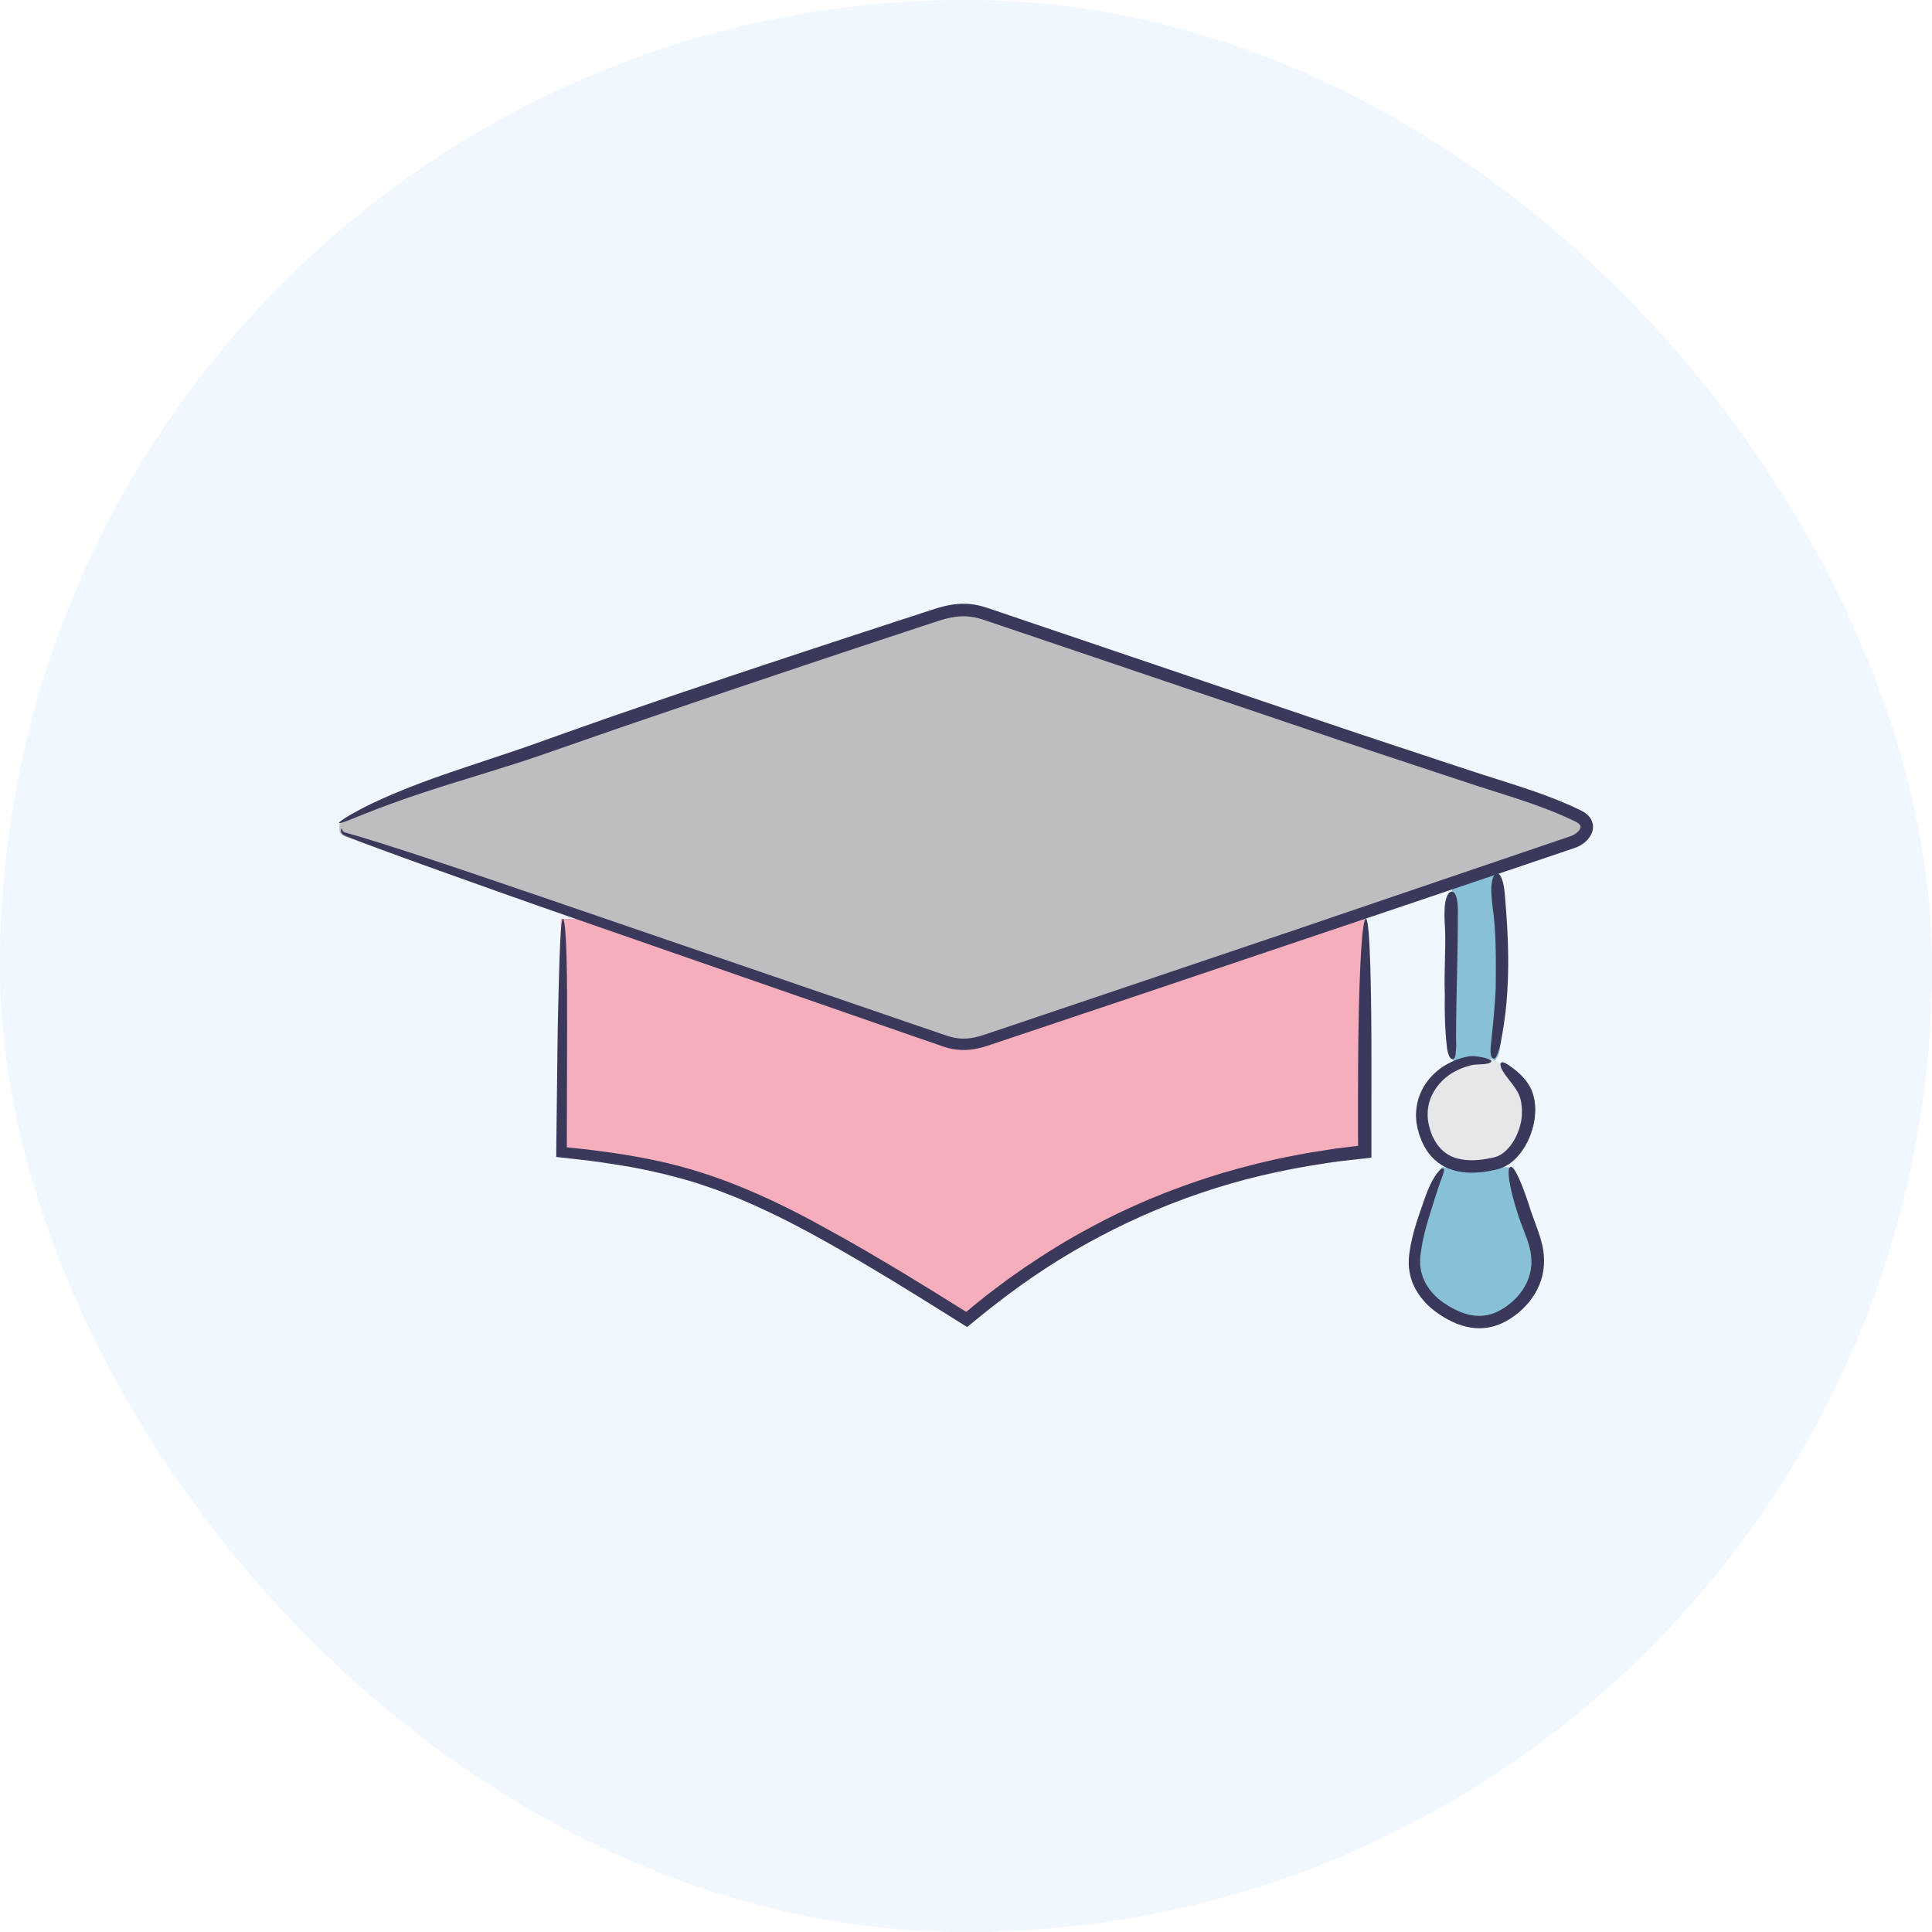 <svg width="100" height="100" viewBox="0 0 100 100" fill="none" xmlns="http://www.w3.org/2000/svg">
<rect width="100" height="100" rx="50" fill="#B4DBFF" fill-opacity="0.2"/>
<path d="M77.754 50.059C77.625 48.735 77.616 47.501 77.771 46.177C77.854 45.468 77.109 44.874 76.461 44.867C75.684 44.859 75.232 45.477 75.15 46.177C74.981 47.623 75.043 48.96 75.167 50.403C75.285 51.796 74.813 53.144 75.092 54.519C75.427 56.17 77.955 55.472 77.62 53.822C77.498 53.221 77.751 52.551 77.805 51.948C77.861 51.315 77.814 50.69 77.754 50.059Z" fill="#88C1D7"/>
<path d="M70.645 47.557C70.645 51.534 70.645 55.509 70.645 59.619C62.71 60.359 55.881 63.317 50.034 68.257C39.526 61.647 36.416 60.361 29.025 59.67C29.025 55.672 29.025 51.615 29.025 47.555" fill="#F7AEBC"/>
<path d="M28.894 52.03C28.853 53.562 28.846 55.311 28.823 56.962L28.802 58.61L28.793 59.486L28.791 59.831V59.874C28.789 59.883 28.793 59.887 28.802 59.885L28.823 59.887L28.907 59.896L29.078 59.915L29.583 59.971C30.673 60.085 31.753 60.246 32.828 60.436C33.899 60.64 34.957 60.894 35.994 61.215C36.253 61.297 36.509 61.389 36.766 61.475L37.151 61.608L37.532 61.756L38.29 62.055L39.037 62.383C41.027 63.269 42.934 64.355 44.823 65.465L46.234 66.311L47.637 67.174L49.036 68.047L49.835 68.547L50.009 68.655L50.052 68.683C50.067 68.691 50.079 68.667 50.093 68.659L50.174 68.594L50.475 68.348L50.792 68.09C52.485 66.716 54.278 65.463 56.184 64.405C58.087 63.343 60.085 62.452 62.148 61.75C64.211 61.048 66.344 60.552 68.501 60.228C68.771 60.188 69.04 60.144 69.31 60.11L70.123 60.018L70.696 59.954L70.898 59.932L70.948 59.926C70.961 59.921 70.991 59.932 70.984 59.907V59.806V59.4V58.528L70.986 55.227C70.99 51.69 70.928 47.462 70.688 47.557C70.458 47.64 70.308 51.298 70.295 55.425C70.293 56.148 70.291 56.87 70.289 57.593C70.291 58.166 70.291 58.739 70.293 59.308V59.31L70.246 59.316L70.022 59.342L69.572 59.396L69.123 59.451L68.675 59.522L67.778 59.662C67.481 59.711 67.183 59.776 66.885 59.831C65.692 60.054 64.509 60.359 63.328 60.698C60.974 61.411 58.637 62.334 56.383 63.566C55.246 64.165 54.144 64.858 53.048 65.596C52.779 65.785 52.505 65.976 52.234 66.167C51.96 66.358 51.7 66.568 51.43 66.768C51.163 66.97 50.893 67.172 50.633 67.391C50.425 67.56 50.217 67.73 50.009 67.901C49.491 67.579 48.968 67.253 48.44 66.923C47.85 66.562 47.255 66.199 46.652 65.83C45.441 65.105 44.203 64.37 42.907 63.665C41.679 62.978 40.31 62.267 38.795 61.621C37.283 60.975 35.616 60.409 33.837 60.044C32.95 59.863 32.04 59.705 31.115 59.589C30.885 59.559 30.652 59.529 30.42 59.499C30.188 59.475 29.954 59.451 29.72 59.425L29.368 59.387C29.359 59.385 29.342 59.387 29.338 59.38C29.338 59.228 29.34 59.078 29.34 58.926C29.344 57.033 29.349 55.109 29.353 53.182C29.359 50.763 29.338 47.87 29.154 47.568C29.001 47.336 28.947 50.1 28.894 52.03Z" fill="#3A395B"/>
<path d="M17.57 42.648C20.905 40.865 24.578 39.972 28.104 38.708C34.762 36.323 41.486 34.121 48.212 31.928C49.056 31.653 49.874 31.395 51.035 31.803C57.237 33.979 63.468 36.066 69.703 38.137C71.793 38.832 73.882 39.523 75.972 40.215C77.891 40.852 79.863 41.376 81.685 42.27C82.467 42.653 82.02 43.339 81.392 43.554C71.27 47.014 61.139 50.443 51.002 53.856C50.329 54.083 49.659 54.157 48.893 53.892C38.617 50.347 28.327 46.849 18.032 43.359C17.74 43.26 17.547 43.209 17.57 42.876" fill="#BCBEC0"/>
<path d="M25.593 46.084C28.426 47.095 31.671 48.209 34.734 49.278C38.809 50.693 42.883 52.109 46.959 53.525L48.489 54.054L48.878 54.187C49.017 54.234 49.161 54.27 49.305 54.296C49.595 54.35 49.897 54.363 50.191 54.333C50.485 54.305 50.769 54.238 51.041 54.152L51.812 53.895L53.348 53.38L59.487 51.321C63.578 49.943 67.672 48.565 71.763 47.185L77.9 45.11L80.969 44.071L81.353 43.942C81.421 43.917 81.473 43.904 81.554 43.872C81.634 43.844 81.711 43.805 81.786 43.766C81.934 43.681 82.072 43.576 82.194 43.436C82.312 43.297 82.422 43.12 82.449 42.884C82.48 42.648 82.376 42.391 82.233 42.243C82.164 42.161 82.087 42.11 82.012 42.052L81.898 41.987L81.842 41.955L81.795 41.932C81.546 41.813 81.297 41.697 81.044 41.59C80.033 41.155 78.996 40.811 77.964 40.483C76.931 40.159 75.914 39.828 74.886 39.485C72.838 38.802 70.782 38.133 68.737 37.439L56.465 33.28L53.396 32.241L51.863 31.72L51.092 31.46C50.816 31.366 50.526 31.299 50.228 31.269C49.633 31.204 49.028 31.314 48.498 31.481C47.968 31.645 47.467 31.816 46.95 31.983L43.87 32.99C39.764 34.336 35.661 35.701 31.577 37.118C30.759 37.407 29.918 37.703 29.078 37.999C28.235 38.3 27.402 38.605 26.576 38.882C24.923 39.44 23.314 39.953 21.94 40.466C20.564 40.976 19.422 41.483 18.654 41.889C18.465 41.994 18.294 42.086 18.148 42.166C18.004 42.251 17.884 42.328 17.791 42.389C17.604 42.513 17.519 42.588 17.553 42.603C17.619 42.64 18.061 42.451 18.823 42.146C19.585 41.841 20.669 41.429 22.009 40.991C23.346 40.547 24.94 40.083 26.674 39.528C27.542 39.253 28.441 38.937 29.355 38.617C30.272 38.298 31.216 37.971 32.171 37.639C34.852 36.718 37.547 35.808 40.218 34.913C42.441 34.164 44.671 33.424 46.916 32.683C47.476 32.499 48.038 32.314 48.597 32.13C49.146 31.953 49.682 31.85 50.219 31.919C50.489 31.951 50.745 32.022 51.019 32.117L51.865 32.404C52.43 32.595 52.996 32.786 53.563 32.977C58.102 34.512 62.712 36.074 67.451 37.678C69.817 38.489 72.225 39.276 74.669 40.088C75.281 40.29 75.895 40.493 76.513 40.695C77.131 40.891 77.751 41.09 78.374 41.288C78.992 41.491 79.608 41.704 80.215 41.942C80.516 42.063 80.82 42.187 81.115 42.322C81.265 42.388 81.411 42.461 81.557 42.53C81.673 42.588 81.763 42.665 81.793 42.724C81.818 42.779 81.818 42.835 81.769 42.929C81.716 43.017 81.623 43.108 81.512 43.176C81.458 43.211 81.398 43.241 81.338 43.264C81.312 43.275 81.273 43.288 81.231 43.303L81.112 43.344L80.634 43.505C79.998 43.721 79.359 43.938 78.717 44.157C77.432 44.593 76.137 45.033 74.828 45.479C72.21 46.37 69.54 47.278 66.812 48.207C64.206 49.087 61.354 50.047 58.321 51.072C56.804 51.583 55.243 52.111 53.642 52.65C52.842 52.92 52.031 53.193 51.213 53.468L50.906 53.571C50.809 53.603 50.711 53.633 50.614 53.657C50.419 53.708 50.225 53.742 50.028 53.753C49.831 53.766 49.637 53.755 49.444 53.721C49.346 53.706 49.251 53.682 49.155 53.656C49.062 53.629 48.966 53.596 48.858 53.558C42.192 51.274 35.041 48.823 27.887 46.372C25.64 45.602 23.172 44.764 21.187 44.116C20.195 43.792 19.324 43.515 18.662 43.318C18.339 43.226 18.07 43.15 17.862 43.09C17.74 43.058 17.722 42.972 17.701 42.908C17.684 42.857 17.66 42.887 17.648 42.981C17.645 43.024 17.652 43.092 17.705 43.151C17.753 43.211 17.851 43.256 17.969 43.303C18.435 43.492 19.141 43.758 19.974 44.063C21.637 44.677 23.809 45.447 25.593 46.084Z" fill="#3A395B"/>
<path d="M78.127 60.417C78.382 61.181 78.633 61.947 78.885 62.712C79.114 63.405 79.458 64.143 79.552 64.868C79.711 66.107 79.11 67.171 78.112 67.876C76.97 68.683 75.802 68.515 74.603 67.691C73.693 67.066 73.111 66.146 73.214 65.017C73.291 64.18 73.506 63.362 73.759 62.565C73.989 61.838 74.163 61.042 74.62 60.417" fill="#88C1D7"/>
<path d="M73.94 61.522C73.849 61.726 73.77 61.95 73.693 62.175C73.615 62.402 73.534 62.63 73.457 62.855C73.249 63.454 73.072 64.074 72.972 64.716C72.92 65.027 72.888 65.392 72.942 65.736C72.991 66.083 73.102 66.425 73.272 66.731C73.441 67.038 73.658 67.313 73.903 67.553C74.15 67.792 74.429 67.993 74.712 68.165C75.277 68.513 75.959 68.781 76.687 68.747C77.047 68.732 77.404 68.642 77.726 68.498C78.05 68.352 78.341 68.157 78.601 67.94C79.123 67.504 79.559 66.924 79.771 66.248C79.988 65.577 79.953 64.828 79.762 64.192C79.58 63.546 79.323 62.98 79.146 62.39C78.833 61.428 78.393 60.299 78.176 60.4C77.964 60.495 78.15 61.537 78.507 62.66C78.625 63.063 78.784 63.461 78.925 63.834C79.046 64.145 79.155 64.454 79.215 64.763C79.273 65.07 79.286 65.382 79.239 65.691C79.146 66.311 78.805 66.895 78.305 67.347C77.801 67.802 77.174 68.142 76.483 68.107C75.8 68.086 75.083 67.725 74.466 67.242C74.186 66.998 73.916 66.691 73.736 66.313C73.553 65.939 73.469 65.497 73.517 65.038C73.568 64.547 73.671 64.042 73.809 63.532C73.879 63.278 73.955 63.021 74.038 62.763C74.12 62.501 74.203 62.237 74.283 61.975C74.384 61.649 74.5 61.31 74.598 61.046C74.695 60.782 74.775 60.587 74.725 60.497C74.682 60.424 74.528 60.533 74.367 60.745C74.206 60.954 74.053 61.265 73.94 61.522Z" fill="#3A395B"/>
<path d="M77.623 54.208C77.685 54.002 77.715 53.762 77.756 53.536C78.191 51.132 78.101 48.664 77.884 46.235C77.842 45.745 77.704 45.17 77.472 45.215C77.243 45.256 77.159 45.769 77.2 46.329C77.213 46.525 77.226 46.722 77.253 46.917C77.444 48.211 77.429 49.542 77.419 51.145C77.382 51.91 77.294 52.959 77.176 54.004C77.14 54.331 77.114 54.727 77.294 54.788C77.447 54.839 77.543 54.466 77.623 54.208Z" fill="#3A395B"/>
<path d="M75.367 54.24C75.386 54.047 75.363 53.833 75.365 53.629C75.373 51.472 75.466 49.313 75.459 47.1C75.461 46.657 75.371 46.127 75.135 46.151C74.903 46.173 74.777 46.627 74.77 47.132C74.764 47.31 74.762 47.488 74.772 47.664C74.862 48.842 74.736 50.047 74.783 51.515C74.77 52.216 74.777 53.186 74.888 54.156C74.92 54.461 75.008 54.82 75.191 54.824C75.35 54.828 75.35 54.479 75.367 54.24Z" fill="#3A395B"/>
<path d="M77.661 55.039C78.174 55.629 78.885 56.05 79.073 56.908C79.355 58.205 78.517 59.924 77.427 60.183C75.358 60.675 74.137 60.063 73.686 58.312C73.294 56.788 74.294 55.264 76.028 54.818C76.393 54.725 76.803 54.805 77.193 54.805" fill="#E6E7E8"/>
<path d="M76.082 54.67C75.686 54.721 75.27 54.874 74.897 55.084C74.399 55.356 73.97 55.77 73.673 56.277C73.532 56.535 73.42 56.81 73.356 57.103C73.3 57.395 73.27 57.696 73.306 57.994C73.317 58.142 73.351 58.292 73.381 58.434C73.422 58.572 73.45 58.711 73.506 58.848C73.596 59.123 73.742 59.391 73.912 59.642C74.09 59.891 74.32 60.11 74.583 60.28C74.845 60.454 75.142 60.555 75.436 60.625C76.03 60.746 76.618 60.705 77.168 60.596L77.374 60.553C77.444 60.538 77.507 60.527 77.594 60.497C77.756 60.45 77.904 60.376 78.043 60.293C78.318 60.123 78.535 59.9 78.715 59.662C79.076 59.183 79.303 58.632 79.41 58.054C79.458 57.764 79.483 57.466 79.453 57.163C79.423 56.865 79.35 56.545 79.196 56.267C78.958 55.812 78.561 55.475 78.277 55.262C77.987 55.05 77.779 54.925 77.693 55.009C77.61 55.09 77.696 55.333 77.908 55.627C78.116 55.921 78.427 56.256 78.605 56.625C78.665 56.758 78.707 56.891 78.732 57.035C78.76 57.181 78.773 57.333 78.775 57.486C78.794 57.999 78.638 58.539 78.378 59.007C78.241 59.239 78.075 59.453 77.876 59.619C77.779 59.703 77.67 59.773 77.56 59.825C77.505 59.859 77.445 59.866 77.389 59.889C77.335 59.909 77.249 59.921 77.181 59.937C76.605 60.059 75.989 60.115 75.425 59.96C75.144 59.883 74.884 59.746 74.667 59.548C74.448 59.349 74.272 59.089 74.135 58.791C74.107 58.718 74.079 58.642 74.051 58.565C74.025 58.486 74.004 58.404 73.98 58.322C73.937 58.155 73.905 57.988 73.897 57.812C73.879 57.46 73.935 57.082 74.098 56.73C74.257 56.376 74.508 56.048 74.824 55.783C75.142 55.517 75.528 55.32 75.936 55.197C75.998 55.18 76.071 55.155 76.129 55.14C76.182 55.127 76.242 55.118 76.302 55.11C76.423 55.097 76.558 55.093 76.683 55.088C76.936 55.079 77.153 55.035 77.189 54.942C77.217 54.863 77.062 54.811 76.848 54.755C76.633 54.699 76.343 54.648 76.082 54.67Z" fill="#3A395B"/>
</svg>
